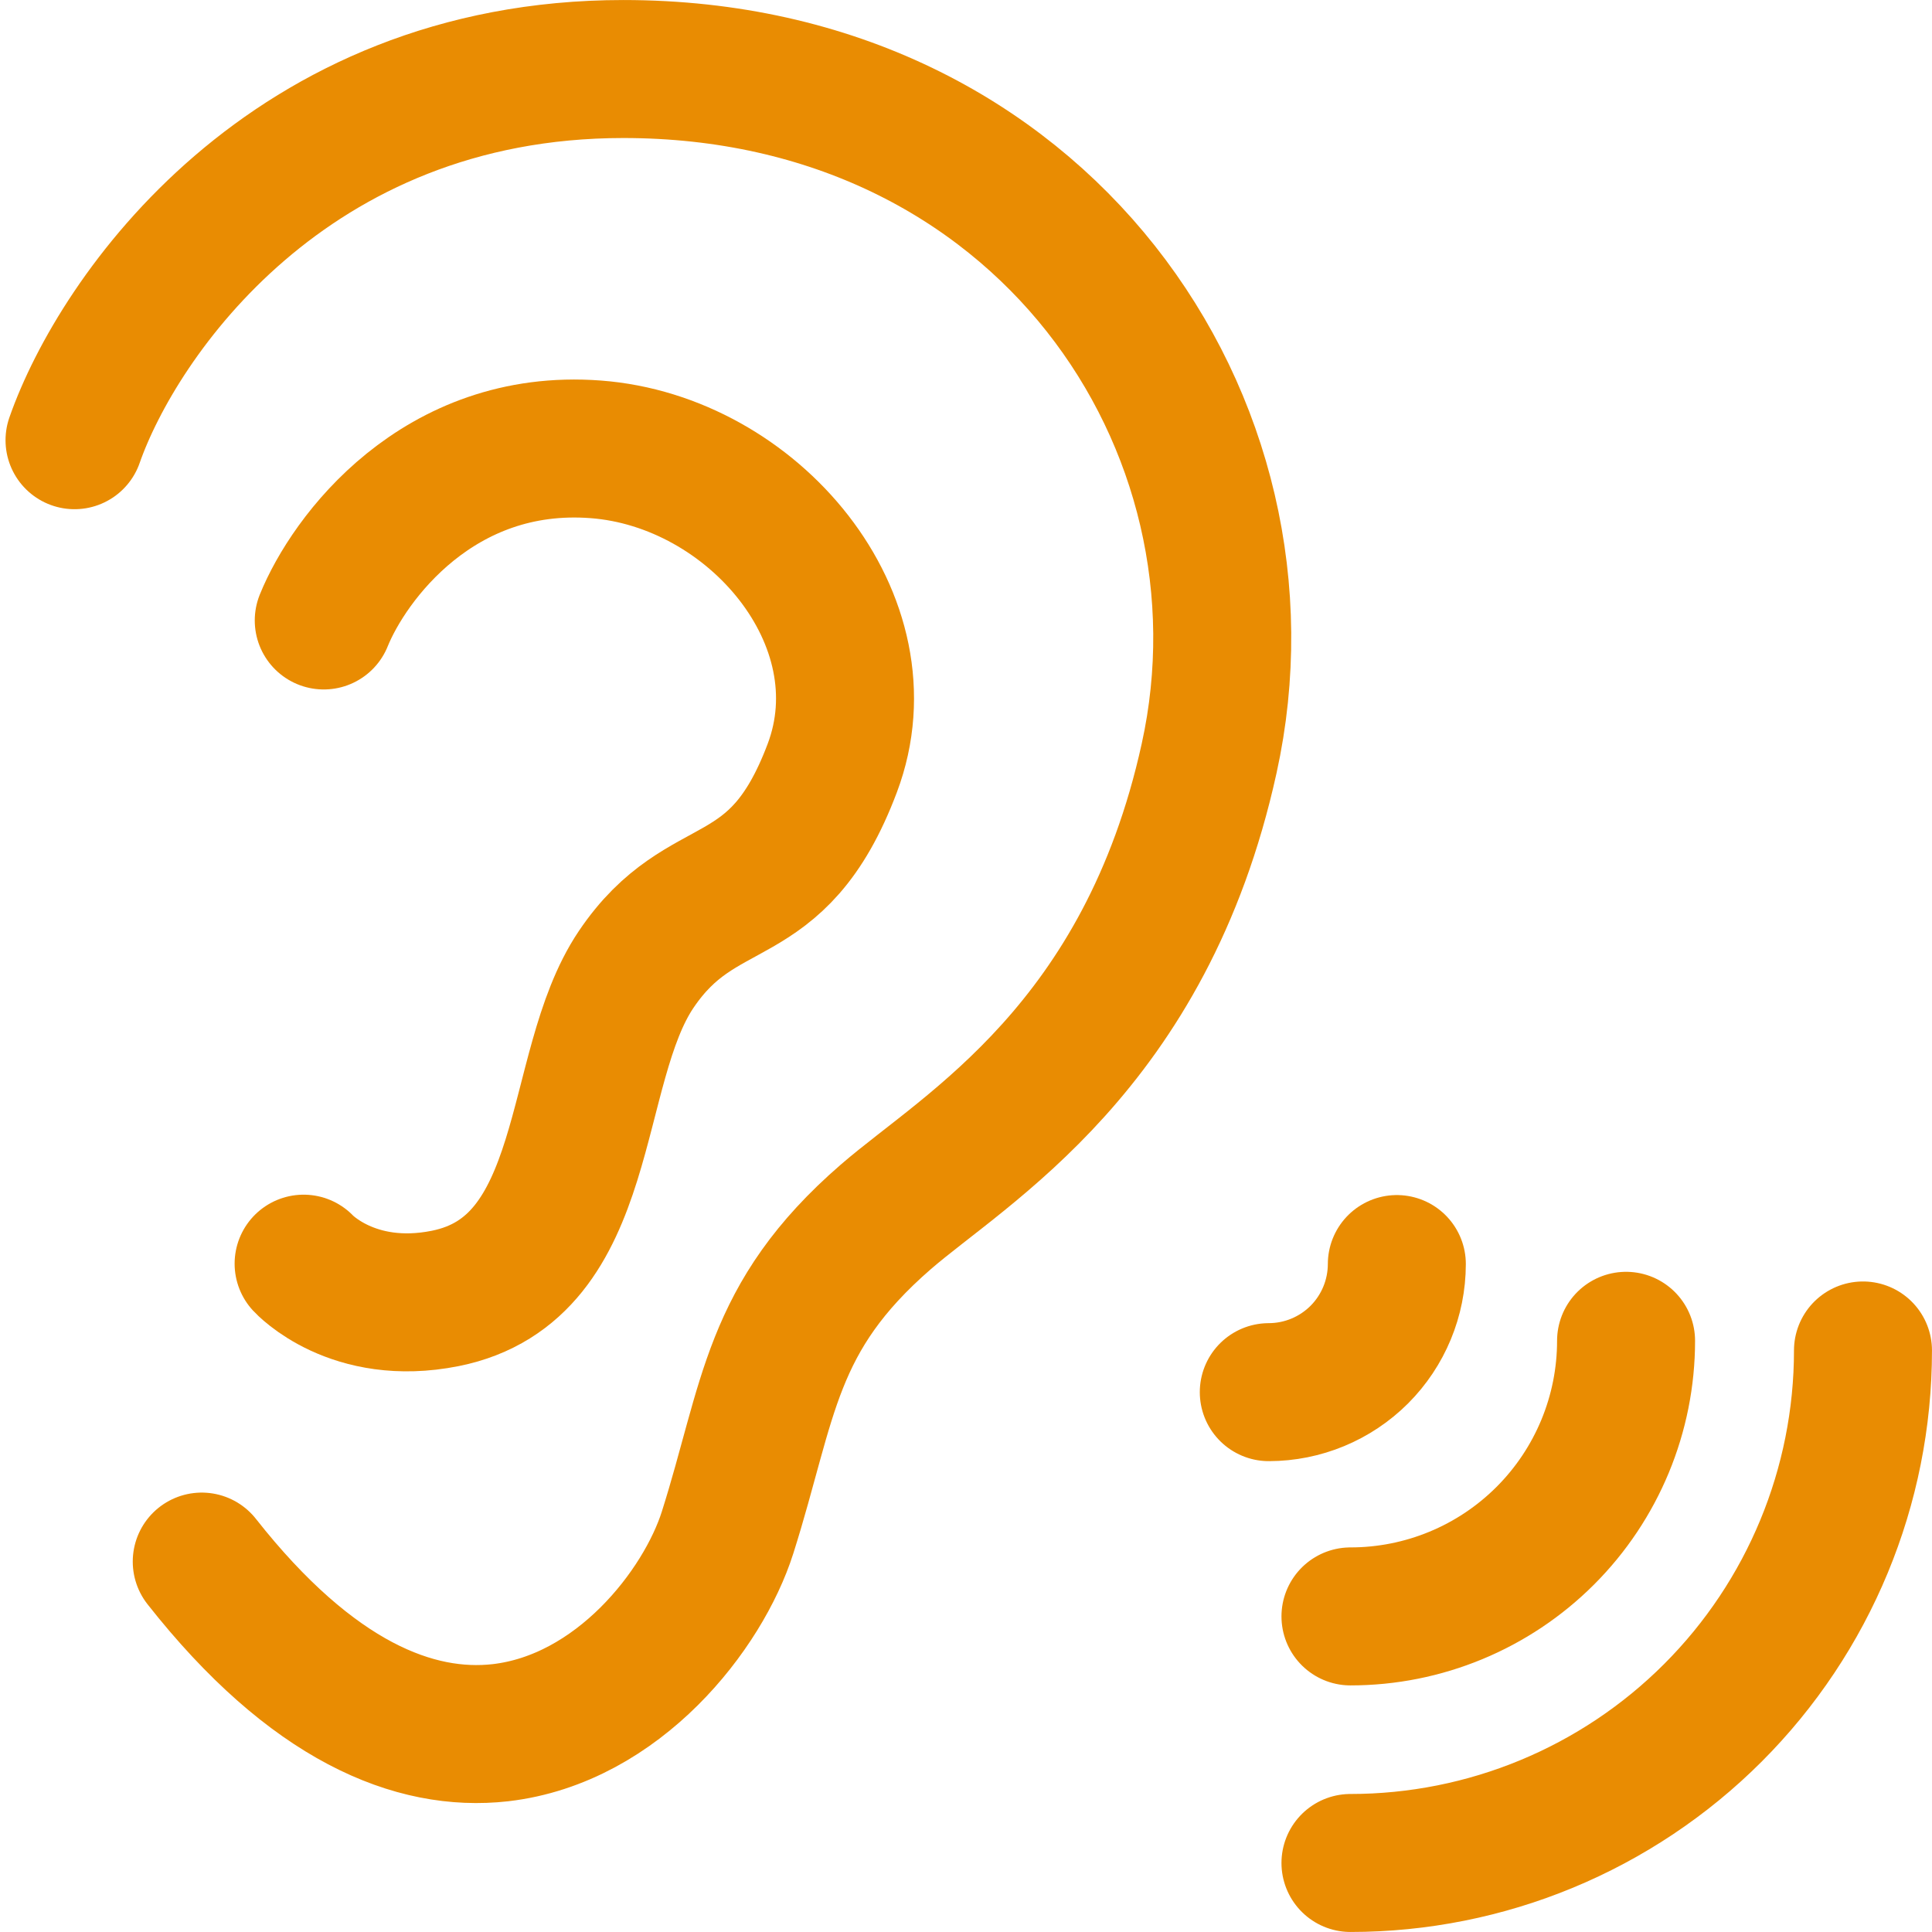<svg width="40" height="40" viewBox="0 0 40 40" fill="none" xmlns="http://www.w3.org/2000/svg">
<g clip-path="url(#clip0_40_15)">
<path d="M1.543 9.114C2.44 6.549 5.971 1.429 12.906 1.429C21.577 1.429 26.554 8.8 25.034 15.7C23.72 21.683 19.986 23.769 18.34 25.194C15.934 27.28 15.934 28.98 15.063 31.731C14.557 33.323 12.806 35.591 10.36 35.874C8.589 36.074 6.46 35.231 4.177 32.331M38.571 27.96C38.571 30.774 37.453 33.473 35.463 35.463C33.473 37.453 30.774 38.571 27.96 38.571M33.666 27.76C33.666 29.273 33.065 30.724 31.994 31.795C30.924 32.865 29.473 33.466 27.96 33.466M28.92 26.171C28.919 26.874 28.64 27.548 28.143 28.046C27.645 28.543 26.971 28.822 26.269 28.823" stroke="#E98C02" stroke-width="2.857" stroke-linecap="round" stroke-linejoin="round"/>
<path d="M6.703 12.846C7.223 11.56 9.074 9.057 12.331 9.303C15.589 9.546 18.383 12.846 17.231 15.903C16.077 18.966 14.554 18.017 13.169 20.074C11.783 22.134 12.3 26.266 9.217 26.883C7.297 27.266 6.286 26.163 6.286 26.163" stroke="#E98C02" stroke-width="2.857" stroke-linecap="round" stroke-linejoin="round"/>
</g>
<defs>
<clipPath id="clip0_40_15">
<rect width="40" height="40" fill="white"/>
</clipPath>
</defs>
</svg>
